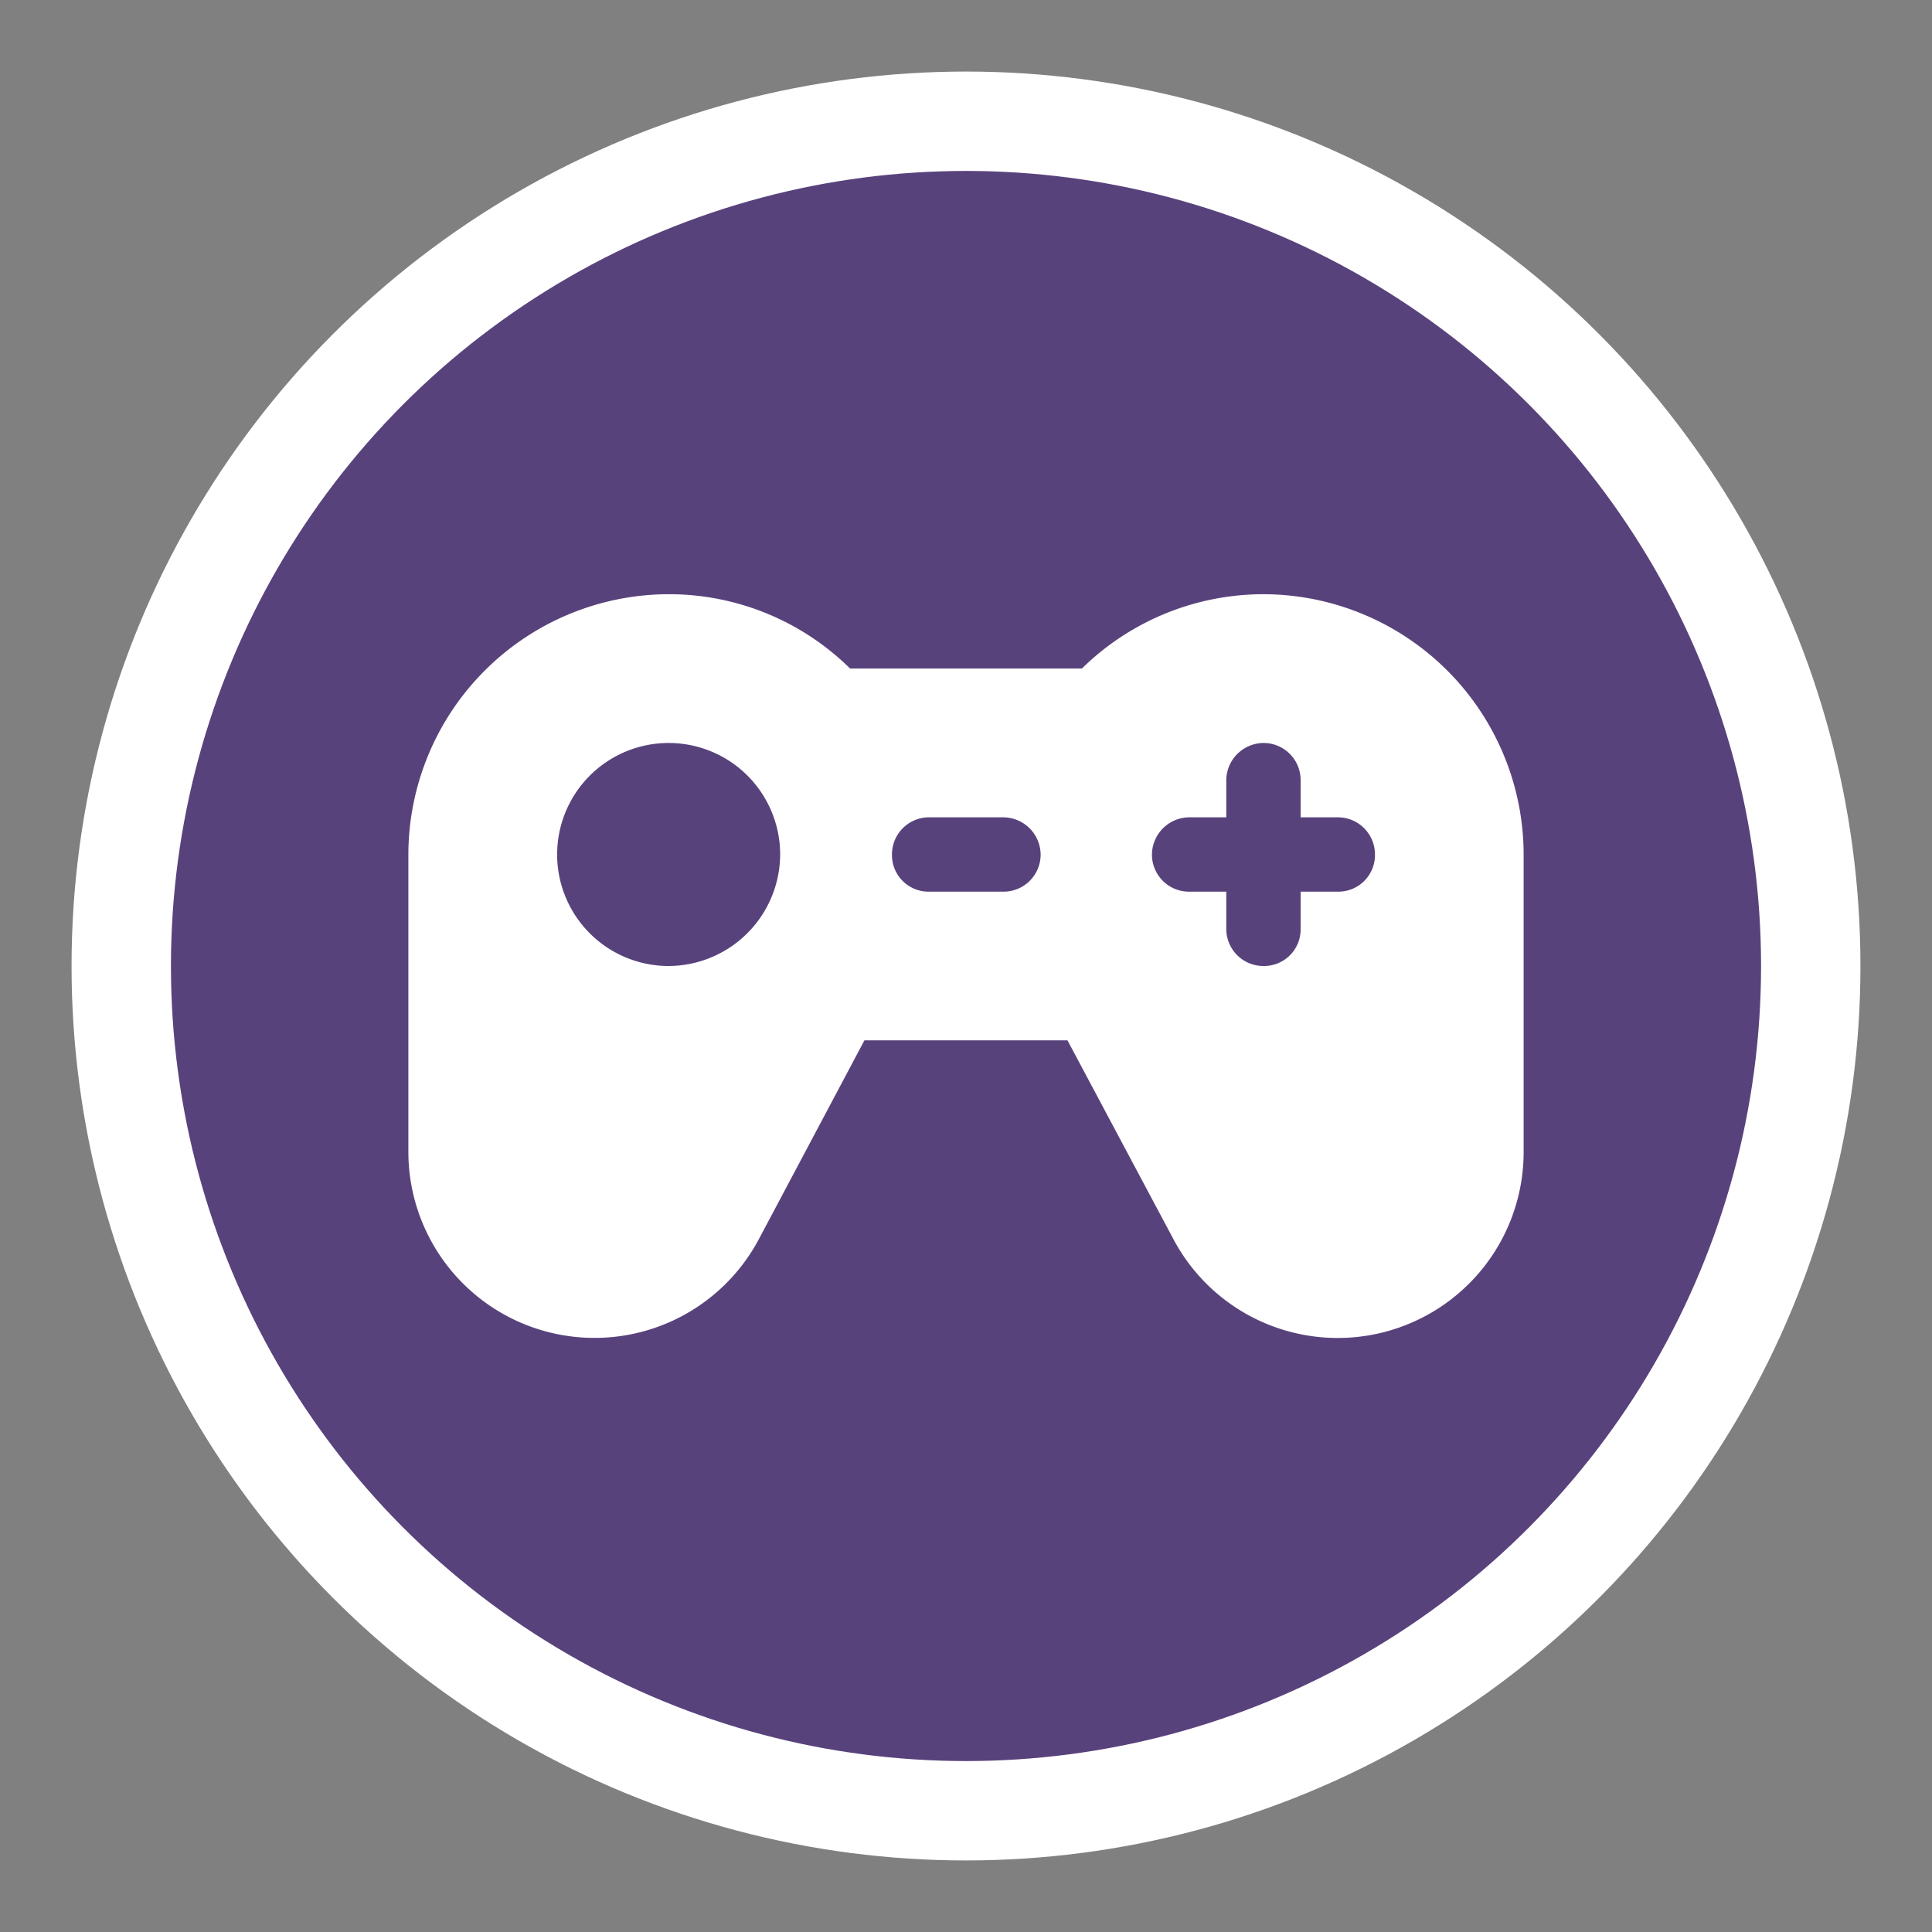 <svg id="Layer_1" data-name="Layer 1" xmlns="http://www.w3.org/2000/svg" width="19.44" height="19.44" viewBox="0 0 19.44 19.44"><rect x="0" y="0" width="19.44" height="19.44" fill="#808080" stroke="none"/><circle cx="9.72" cy="9.72" r="8.5" fill="#58427c" stroke="#fff" stroke-miterlimit="10"/><path d="M12.716,5.979a2.609,2.609,0,0,0-1.83.748H8.554A2.594,2.594,0,0,0,6.73,5.979,2.624,2.624,0,0,0,4.109,8.601v2.993a1.873,1.873,0,0,0,3.527.874L8.698,10.468h2.043l1.069,2.006a1.871,1.871,0,0,0,3.521-.88V8.601A2.623,2.623,0,0,0,12.716,5.979ZM6.73,9.72A1.122,1.122,0,1,1,7.85,8.594v.006A1.127,1.127,0,0,1,6.73,9.72Zm3.364-.748H9.346A.368.368,0,0,1,8.975,8.607V8.601a.373.373,0,0,1,.369-.377l.002,0h.748a.378.378,0,0,1,.377.377.373.373,0,0,1-.375.371l-.002,0Zm3.37,0h-.377v.377a.368.368,0,0,1-.364.371h-.007a.373.373,0,0,1-.377-.369l0-.002V8.972h-.371a.373.373,0,0,1-.377-.369l0-.002a.378.378,0,0,1,.377-.377h.371V7.853a.378.378,0,0,1,.377-.377.373.373,0,0,1,.371.375l0,.002v.371H13.464a.373.373,0,0,1,.371.375l0,.002a.368.368,0,0,1-.364.371Z" fill="#fff"/></svg>
